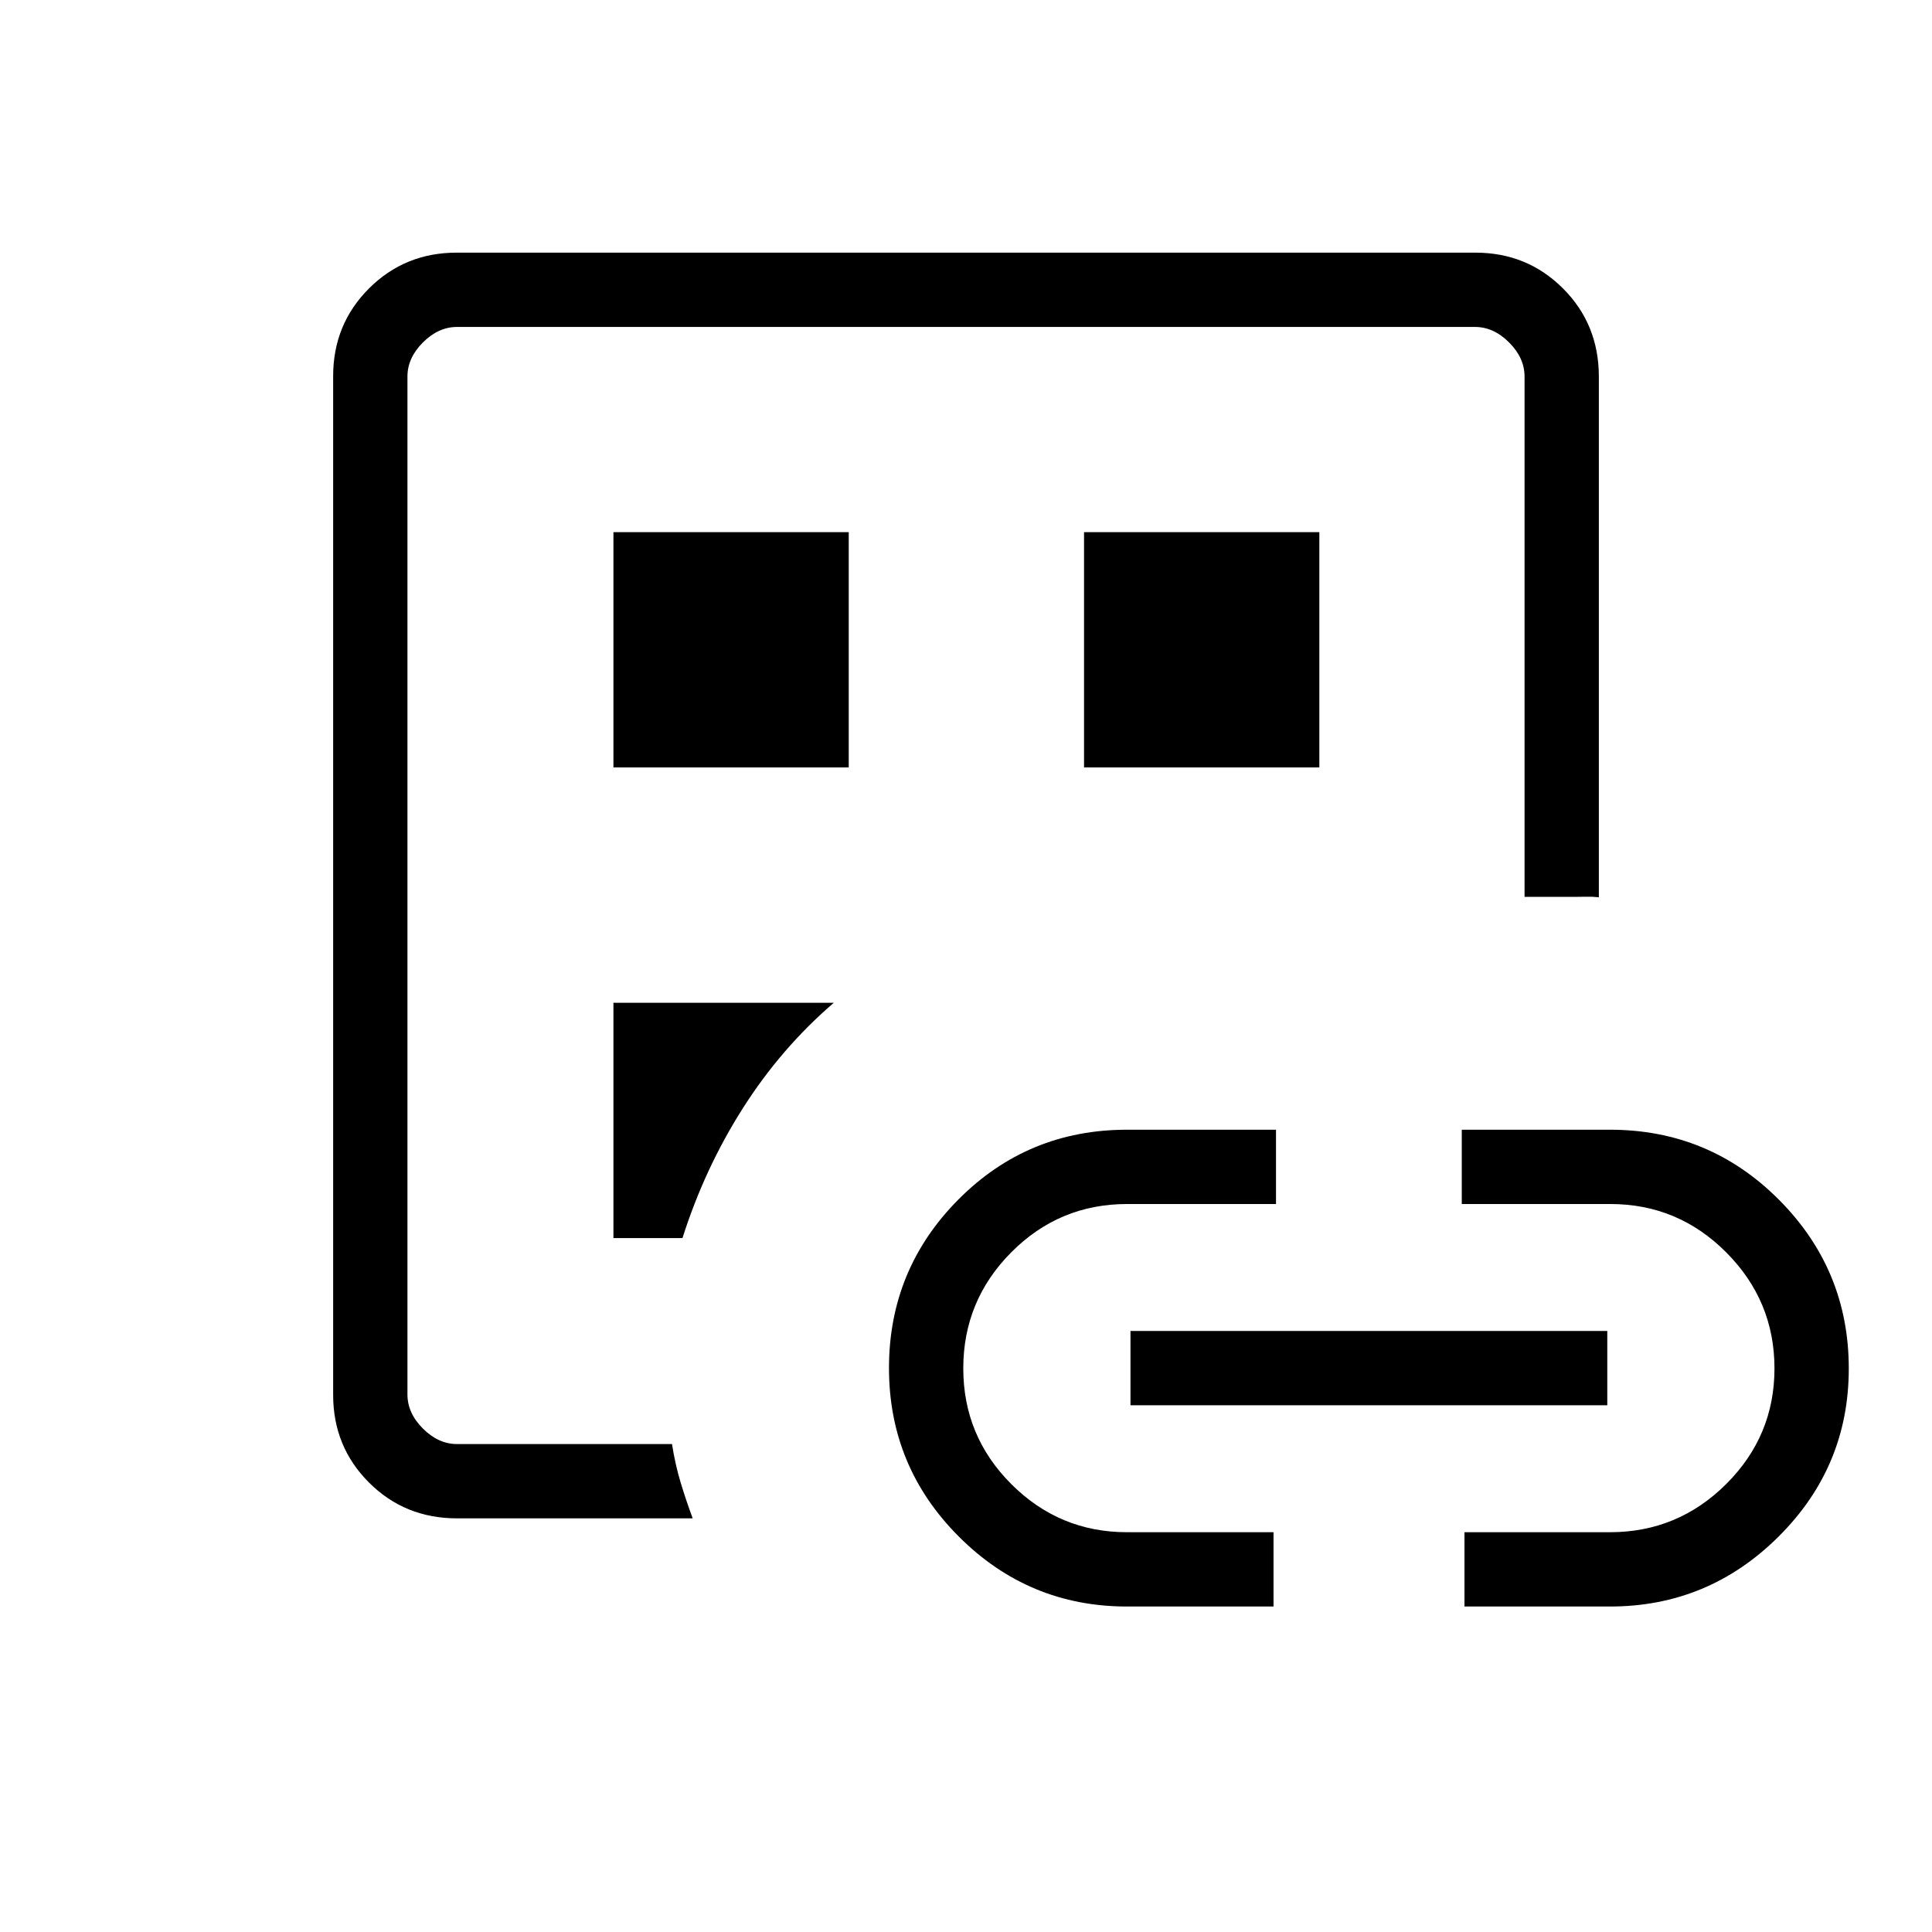 <svg xmlns="http://www.w3.org/2000/svg" height="24" viewBox="0 -960 960 960" width="24"><path d="M227.08-205.54q-25.94 0-43.74-17.8t-17.8-43.55v-506.22q0-25.75 17.8-43.55 17.8-17.8 43.55-17.8h506.22q25.75 0 43.55 17.8 17.8 17.8 17.8 43.83v258.68q-3.27-.35-6.21-.27-2.94.07-5.94.07h-24.77v-258.57q0-9.23-7.69-16.93-7.7-7.69-16.93-7.69H227.08q-9.23 0-16.93 7.69-7.69 7.7-7.69 16.93v505.84q0 9.23 7.69 16.93 7.7 7.69 16.93 7.69h106.83q1.59 10.11 4.26 19 2.68 8.88 6.02 17.92H227.08ZM202.46-280v37.54V-797.54-280Zm102.35-64.81h34.31q11.03-34.69 30.03-64.56 19-29.86 45.16-52.36h-109.5v116.92Zm0-233.84h116.92v-116.93H304.81v116.93ZM560-161.73q-48.82 0-83.54-34.73-34.73-34.74-34.73-83.75 0-49.02 34.46-83.73T560-398.65h74.04v36.92h-73.99q-33.7 0-57.55 23.99-23.85 23.99-23.85 57.67 0 33.69 23.9 57.55 23.89 23.87 57.45 23.87h72.81v36.92H560Zm-21.35-416.92h116.93v-116.93H538.65v116.93Zm23.08 316.92v-36.92h236.92v36.92H561.73Zm165.96 100v-36.92H800q33.68 0 57.71-23.91 24.02-23.91 24.02-57.48 0-33.58-23.95-57.63-23.95-24.06-57.59-24.06h-73.84v-36.92H800q49.29 0 83.97 34.81 34.68 34.82 34.68 83.86 0 48.83-34.92 83.54-34.91 34.71-83.73 34.71h-72.31Z"/></svg>
